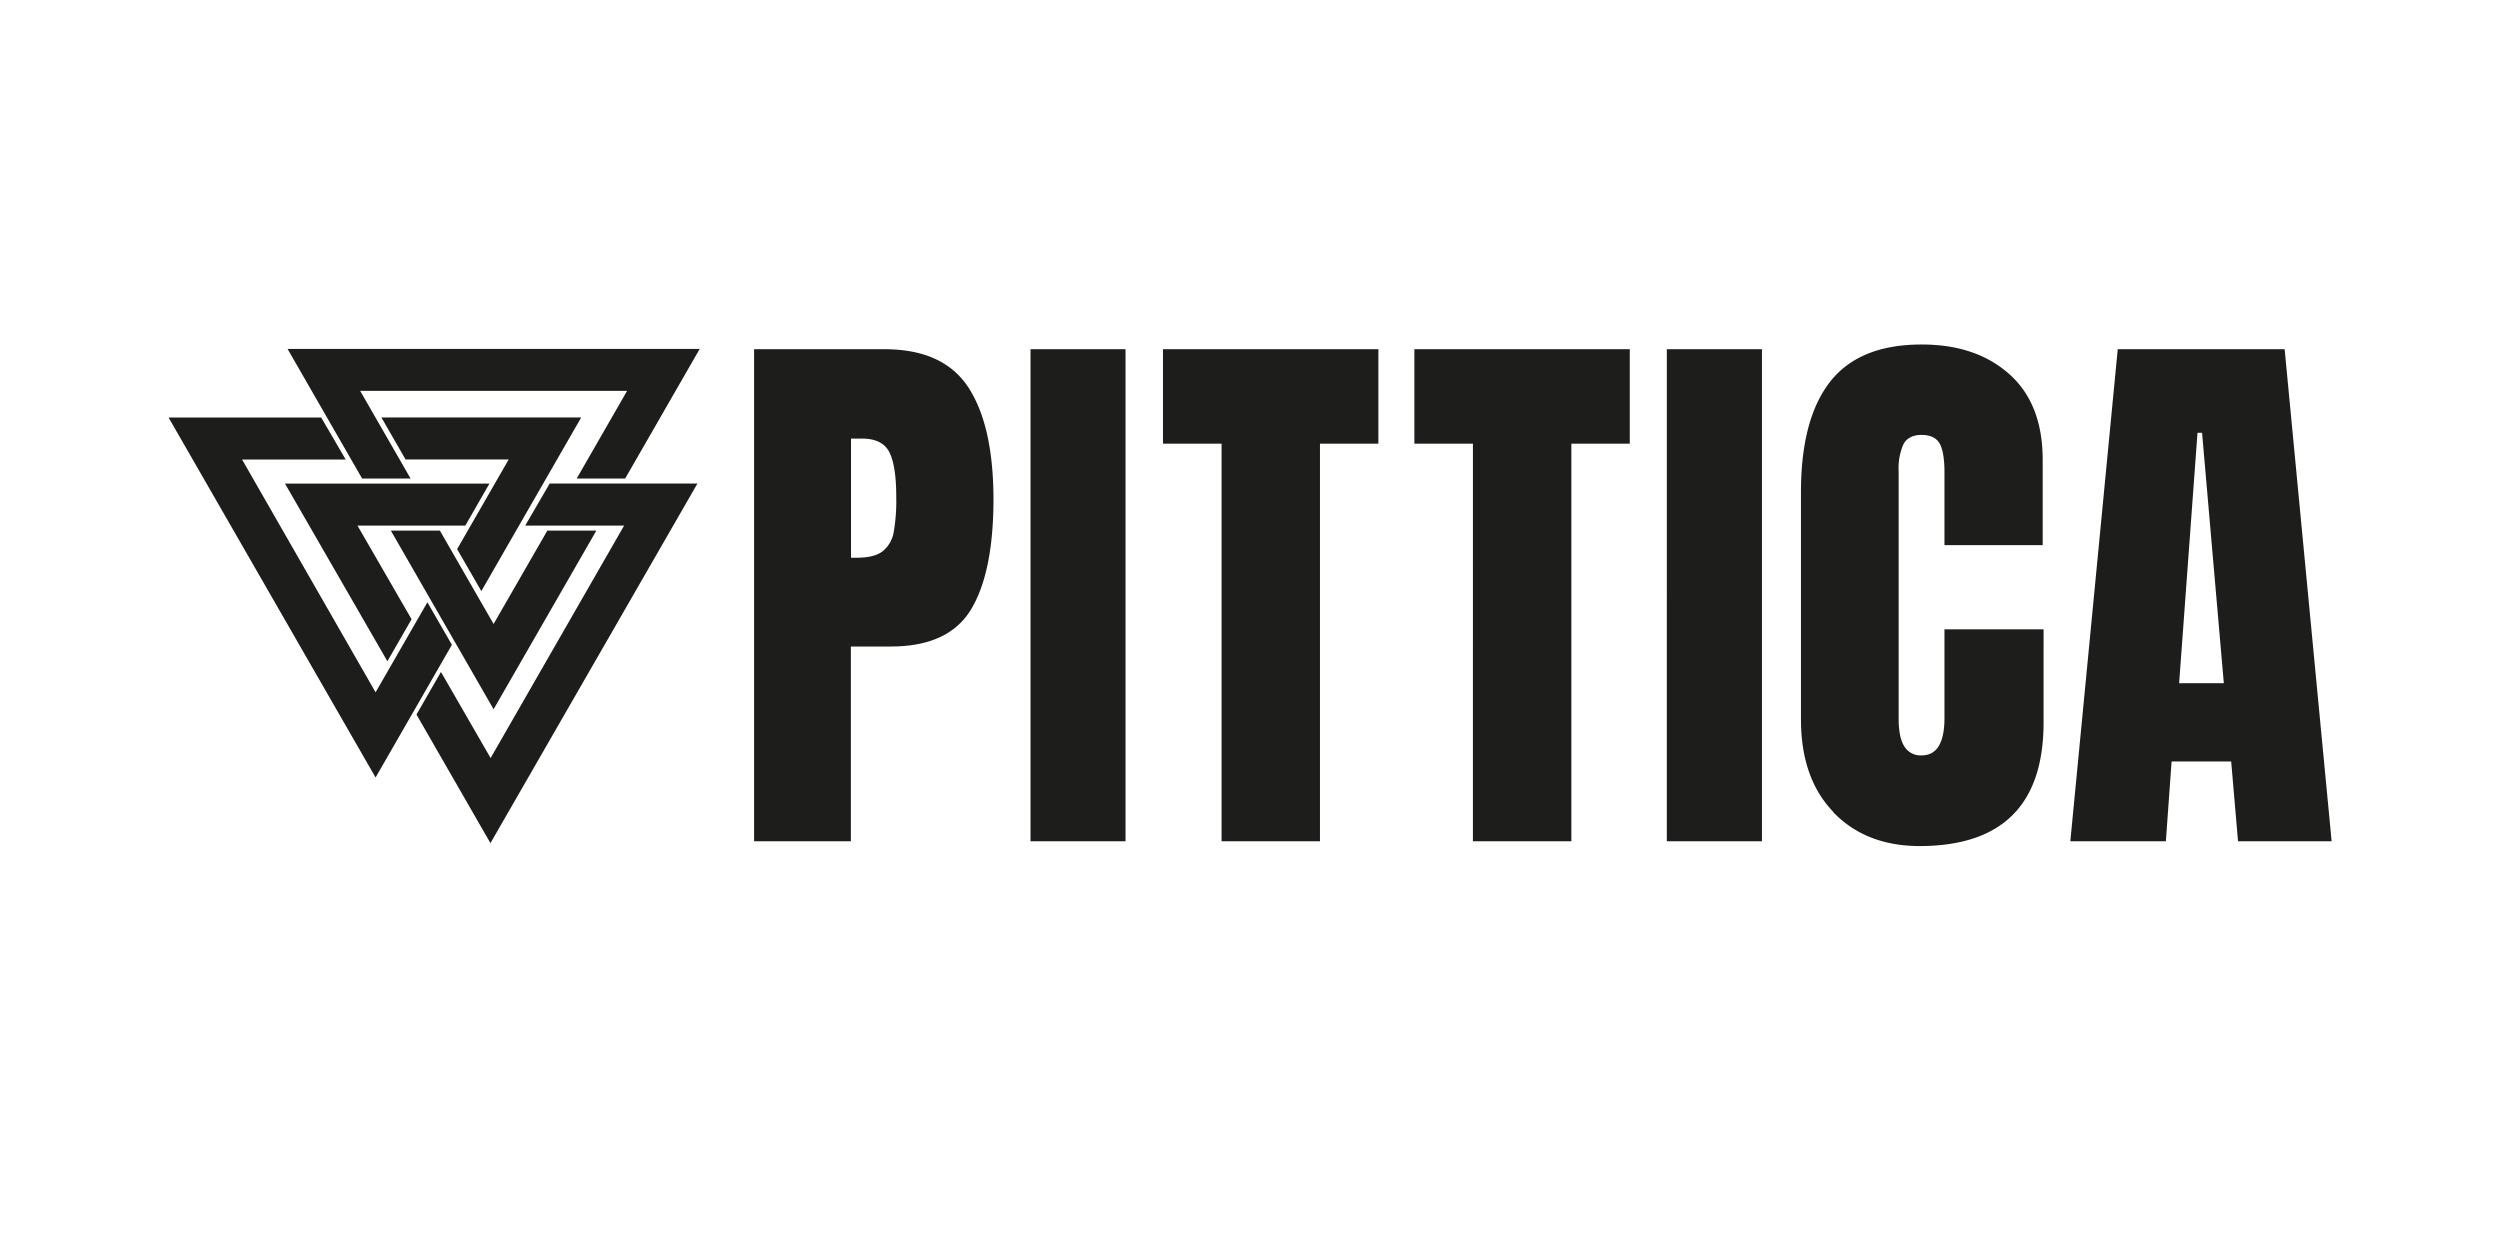 <svg xmlns="http://www.w3.org/2000/svg" viewBox="0 0 595.28 297.64"><path d="M179.56,83.15h31q14.05,0,20,9.07t6,26.53q0,17.46-5.32,26.32t-19.09,8.87h-9.55v46.38H179.56ZM204,132.8c2.82,0,4.89-.53,6.21-1.57a7.48,7.48,0,0,0,2.59-4.5,43.59,43.59,0,0,0,.61-8.39q0-7.36-1.63-10.64c-1.09-2.18-3.28-3.27-6.55-3.27h-2.59V132.8Zm41.38,67.52V83.15H268V200.32Zm45.49,0V105.65H276.92V83.15h51.29v22.5H314.3v94.67Zm59.85,0V105.65H336.78V83.15h51.29v22.5H374.16v94.67Zm46.17,0V83.15h22.65V200.32Zm39.64-7q-7.71-8-7.7-22.1v-54q0-17.46,6.95-26.33t21.83-8.86q12.94,0,20.87,7.09t7.91,20.46V129.8H463V112.47q0-5-1.23-7c-.81-1.28-2.22-1.91-4.22-1.91s-3.53.73-4.3,2.18a14,14,0,0,0-1.16,6.41V171c0,3.09.45,5.34,1.37,6.75a4.53,4.53,0,0,0,4.09,2.12q5.44,0,5.45-8.87V149.85h23.6V172q0,29.46-29.6,29.46Q444.21,201.41,436.5,193.36Zm56.44,7L504.26,83.15H544l11.19,117.17H532.9l-1.63-19H517.08l-1.36,19Zm25.91-37.65h10.64l-5.18-59.61h-1.09Z" style="fill:#1d1d1b"/><path d="M116.54,115.15l-5.74,10H85.12L98,147.45l-5.76,10L67.86,115.15Zm8.52,10h23.55l-31.79,55.35L105,160l-5.83,10.14,17.61,30.62,49.29-85.63H130.89ZM107.6,153.54,89.43,185.13,40.14,99.42H76.49l5.82,10H57.64l31.79,55.43,12.34-21.44Zm13.53-44.14-12.28,21.35,5.76,10,23.78-41.34H90.82l5.75,10ZM93.06,126.34h11.68l12.79,22.24,12.8-22.24H142l-24.47,42.54Zm4.7-12.4-12-20.87h63.56l-12,20.87h11.54l17.75-30.86H68.47l17.75,30.86Z" fill="#1d1d1b"/></svg>